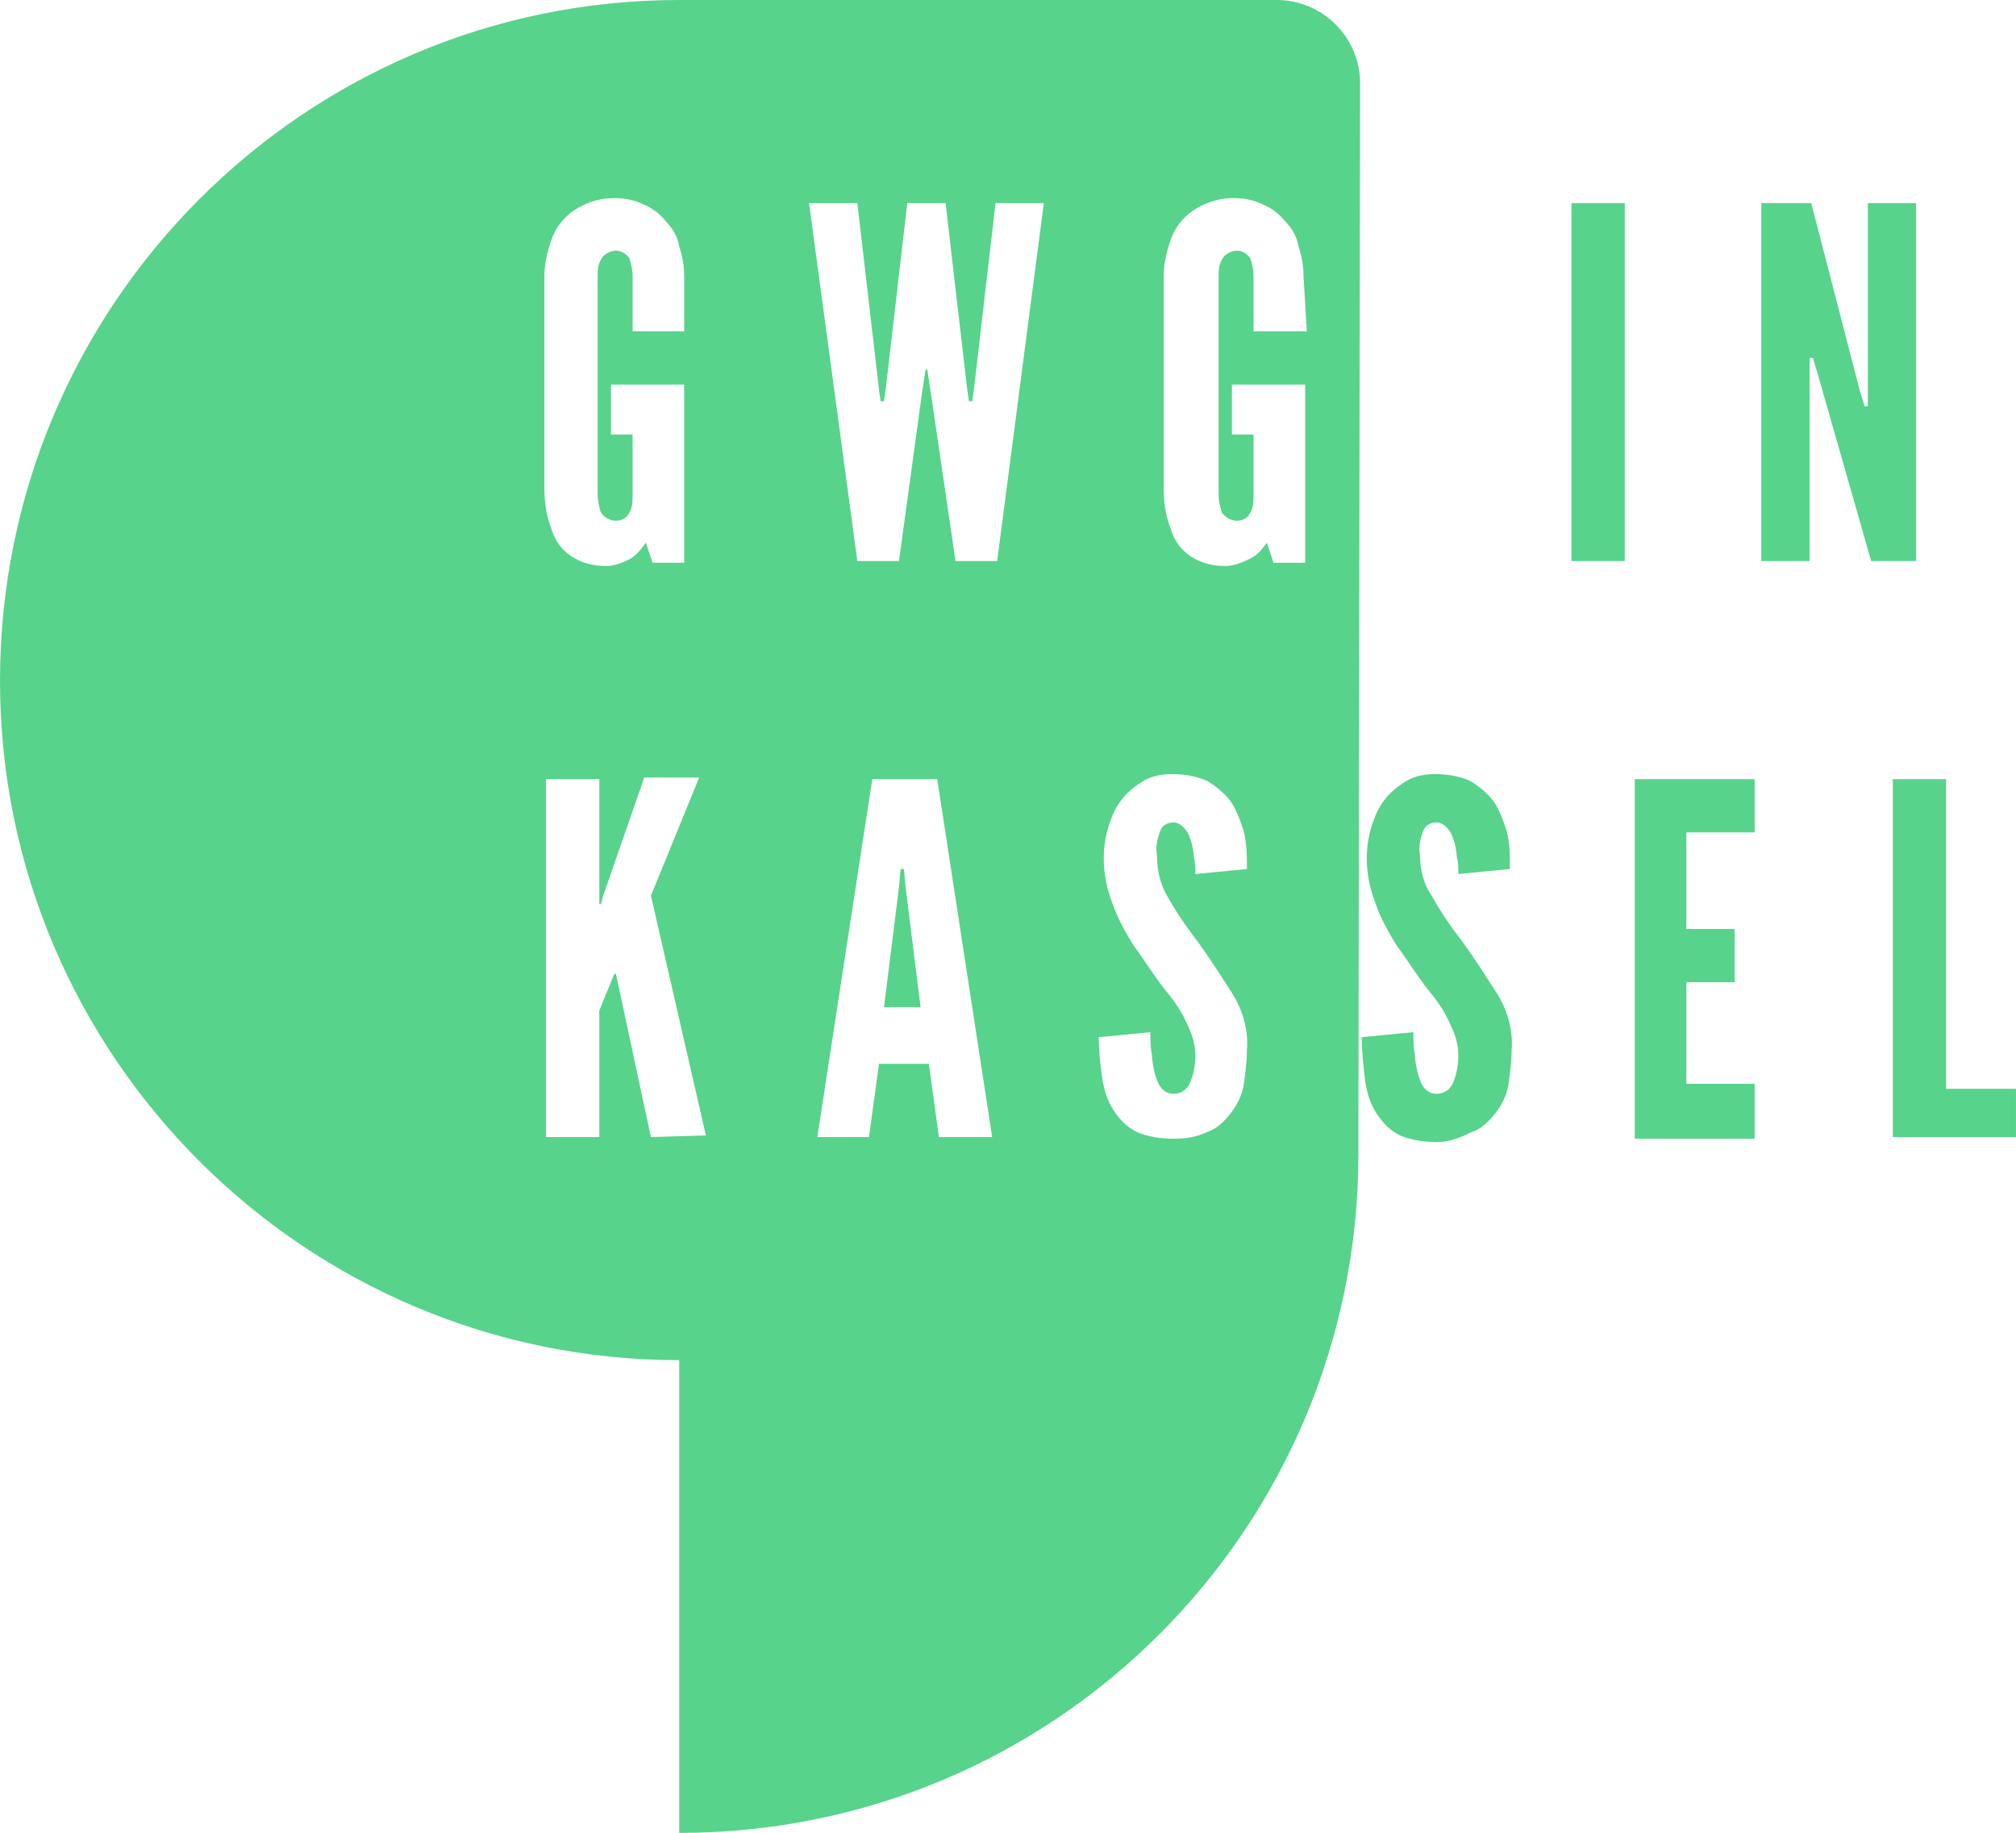 <?xml version="1.0" encoding="utf-8"?>
<!-- Generator: Adobe Illustrator 16.0.0, SVG Export Plug-In . SVG Version: 6.00 Build 0)  -->
<!DOCTYPE svg PUBLIC "-//W3C//DTD SVG 1.1//EN" "http://www.w3.org/Graphics/SVG/1.1/DTD/svg11.dtd">
<svg version="1.1" id="Layer_1" xmlns="http://www.w3.org/2000/svg" xmlns:xlink="http://www.w3.org/1999/xlink" x="0px" y="0px"
	 width="121.1px" height="110.1px" viewBox="0 0 121.1 110.1" enable-background="new 0 0 121.1 110.1" xml:space="preserve">
<g id="gwg_in_kassel" transform="translate(1372.992 878.446)">
	<rect id="Rechteck_426" x="-1278.593" y="-866.246" fill="#58d38c" width="3.2" height="21.5"/>
	<path id="Pfad_3329" fill="#58d38c" d="M-1267.192-844.746v-21.5h3l2.9,11.2l0.3,1h0.2v-12.2h2.899v21.5h-2.7l-3.199-11.2l-0.301-1
		h-0.199v12.2H-1267.192z"/>
	<path id="Pfad_3330" fill="#58d38c" d="M-1318.692-826.246h-0.2l-0.1,1.1l-0.9,7.2h2.2l-0.9-7.2L-1318.692-826.246z"/>
	<path id="Pfad_3331" fill="#58d38c" d="M-1291.292-873.446c0-2.8-2.301-5-5-5l0,0h-35.9c-22.5,0-40.8,18.3-40.8,40.9
		c0,22.5,18.3,40.801,40.8,40.801v28.398c22.6,0,40.8-18.299,40.8-40.799l0,0c0-0.6,0-1.201,0-1.801c0-0.1,0-0.299,0-0.4
		L-1291.292-873.446z M-1340.292-861.846c0-0.8,0.199-1.6,0.5-2.4c0.3-0.7,0.8-1.3,1.5-1.7c0.699-0.4,1.399-0.6,2.199-0.6
		c0.601,0,1.2,0.1,1.801,0.4c0.5,0.2,1,0.6,1.3,1c0.399,0.4,0.7,0.9,0.8,1.5c0.2,0.6,0.3,1.2,0.3,1.8v3.3h-3.1v-3.3
		c0-0.4-0.101-0.8-0.2-1.1c-0.3-0.4-0.8-0.6-1.3-0.3c-0.2,0.1-0.3,0.2-0.4,0.4c-0.2,0.3-0.2,0.7-0.2,1.1v13c0,0.4,0.101,0.8,0.2,1.1
		c0.3,0.4,0.8,0.6,1.3,0.4c0.2-0.1,0.301-0.2,0.4-0.4c0.2-0.3,0.2-0.7,0.2-1.1v-3.6h-1.3v-3h4.399v10.7h-1.899l-0.4-1.2
		c-0.3,0.4-0.6,0.8-1,1c-0.4,0.2-0.9,0.4-1.4,0.4c-0.8,0-1.5-0.2-2.1-0.6c-0.6-0.4-1-1-1.2-1.7c-0.3-0.8-0.399-1.6-0.399-2.4
		V-861.846z M-1333.892-810.145l-2.1-9.801h-0.101l-0.899,2.201v7.6h-3.2v-21.5h3.2v7.5h0.1l0.101-0.4l2.5-7.2h3.3l-2.9,7.1
		l3.3,14.401L-1333.892-810.145z M-1316.593-810.145l-0.6-4.4h-3l-0.6,4.4h-3.101l3.3-21.5h3.9l3.3,21.5H-1316.593z
		 M-1313.093-844.746h-2.5l-1.5-10.2l-0.199-1.3h-0.101l-0.2,1.3l-1.399,10.2h-2.5l-2.9-21.5h2.9l1.3,11.2l0.1,0.7h0.2l0.101-0.7
		l1.3-11.2h2.3l1.3,11.2l0.101,0.7h0.199l0.101-0.7l1.3-11.2h2.9L-1313.093-844.746z M-1302.892-824.646c0.5,0.9,1.101,1.8,1.8,2.7
		c0.801,1.1,1.5,2.201,2.2,3.301c0.601,1,0.9,2.199,0.8,3.299c0,0.701-0.1,1.4-0.199,2.102c-0.101,0.6-0.4,1.199-0.801,1.699
		c-0.399,0.5-0.8,0.9-1.399,1.1c-0.601,0.301-1.3,0.4-2,0.4s-1.5-0.1-2.2-0.4c-0.6-0.299-1-0.699-1.4-1.299
		c-0.399-0.602-0.6-1.301-0.699-2c-0.101-0.701-0.2-1.5-0.2-2.4l3.1-0.301c0,0.5,0,0.9,0.101,1.4c0,0.4,0.1,0.801,0.199,1.199
		c0.101,0.301,0.2,0.602,0.4,0.801s0.4,0.301,0.7,0.301c0.399,0,0.8-0.201,1-0.701s0.3-1,0.3-1.6c0-0.699-0.2-1.301-0.5-1.9
		c-0.3-0.699-0.7-1.299-1.2-1.9c-0.8-1-1.399-2-2-2.799c-0.5-0.801-1-1.701-1.3-2.601c-0.3-0.8-0.5-1.7-0.5-2.6c0-0.7,0.1-1.4,0.3-2
		s0.4-1.1,0.8-1.6c0.301-0.4,0.801-0.8,1.301-1.1c0.5-0.3,1.1-0.4,1.699-0.4c0.7,0,1.4,0.1,2.101,0.4c0.5,0.3,1,0.7,1.399,1.2
		c0.4,0.6,0.601,1.2,0.801,1.8c0.199,0.8,0.199,1.5,0.199,2.3l-3.1,0.3c0-0.4,0-0.7-0.1-1.1c0-0.3-0.101-0.7-0.2-1
		c-0.101-0.3-0.2-0.5-0.4-0.7s-0.399-0.3-0.6-0.3c-0.4,0-0.7,0.2-0.8,0.5c-0.2,0.5-0.301,1-0.2,1.5
		C-1303.492-826.146-1303.292-825.346-1302.892-824.646 M-1294.492-858.546h-3.2v-3.3c0-0.4-0.1-0.8-0.2-1.1
		c-0.3-0.4-0.8-0.6-1.3-0.3c-0.2,0.1-0.3,0.2-0.4,0.4c-0.199,0.3-0.199,0.7-0.199,1.1v13c0,0.4,0.1,0.8,0.199,1.1
		c0.301,0.4,0.801,0.6,1.301,0.4c0.199-0.1,0.3-0.2,0.399-0.4c0.2-0.3,0.2-0.7,0.2-1.1v-3.6h-1.3v-3h4.399v10.7h-1.899l-0.4-1.2
		c-0.3,0.4-0.6,0.8-1.1,1c-0.4,0.2-0.9,0.4-1.4,0.4c-0.8,0-1.5-0.2-2.1-0.6c-0.601-0.4-1-1-1.2-1.7c-0.3-0.8-0.4-1.6-0.4-2.4v-12.7
		c0-0.8,0.2-1.6,0.5-2.4c0.301-0.7,0.801-1.3,1.5-1.7c0.7-0.4,1.4-0.6,2.2-0.6c0.601,0,1.2,0.1,1.8,0.4c0.5,0.2,1,0.6,1.301,1
		c0.399,0.4,0.699,0.9,0.8,1.5c0.2,0.6,0.3,1.2,0.3,1.8L-1294.492-858.546z"/>
	<path id="Pfad_3332" fill="#58d38c" d="M-1286.692-809.846c-0.7,0-1.5-0.1-2.2-0.398c-0.6-0.301-1-0.701-1.399-1.301
		c-0.4-0.6-0.601-1.301-0.7-2c-0.101-0.9-0.2-1.699-0.2-2.6l3.1-0.301c0,0.5,0,0.9,0.101,1.4c0,0.4,0.1,0.801,0.2,1.199
		c0.1,0.301,0.199,0.602,0.399,0.801s0.4,0.301,0.7,0.301c0.4,0,0.8-0.201,1-0.701s0.3-1,0.3-1.6c0-0.699-0.2-1.301-0.5-1.9
		c-0.3-0.699-0.7-1.299-1.2-1.9c-0.8-1-1.399-2-2-2.799c-0.5-0.801-1-1.701-1.3-2.601c-0.3-0.8-0.5-1.7-0.5-2.6
		c0-0.7,0.101-1.4,0.3-2c0.2-0.6,0.4-1.1,0.801-1.6c0.3-0.4,0.8-0.8,1.3-1.1c0.5-0.3,1.1-0.4,1.7-0.4c0.699,0,1.399,0.1,2.1,0.4
		c0.5,0.3,1,0.7,1.4,1.2c0.399,0.6,0.6,1.2,0.8,1.8c0.2,0.8,0.2,1.5,0.2,2.3l-3.101,0.3c0-0.4,0-0.7-0.1-1.1c0-0.3-0.101-0.7-0.2-1
		c-0.1-0.3-0.2-0.5-0.4-0.7c-0.199-0.2-0.399-0.3-0.6-0.3c-0.4,0-0.7,0.2-0.8,0.5c-0.2,0.5-0.3,1-0.2,1.5c0,0.8,0.2,1.7,0.7,2.4
		c0.5,0.9,1.1,1.8,1.8,2.7c0.8,1.1,1.5,2.201,2.2,3.301c0.6,1,0.899,2.199,0.8,3.299c0,0.701-0.1,1.4-0.2,2.102
		c-0.1,0.6-0.399,1.199-0.8,1.699s-0.8,0.9-1.4,1.1C-1285.392-810.046-1285.992-809.846-1286.692-809.846"/>
	<path id="Pfad_3333" fill="#58d38c" d="M-1274.792-810.145v-21.5h7.199v3.2h-4.1v5.8h2.9v3.2h-2.9v6.1h4.1v3.301h-7.199V-810.145z"
		/>
	<path id="Pfad_3334" fill="#58d38c" d="M-1259.292-810.145v-21.5h3.199v18.6h4.2v2.9H-1259.292z"/>
</g>
</svg>
